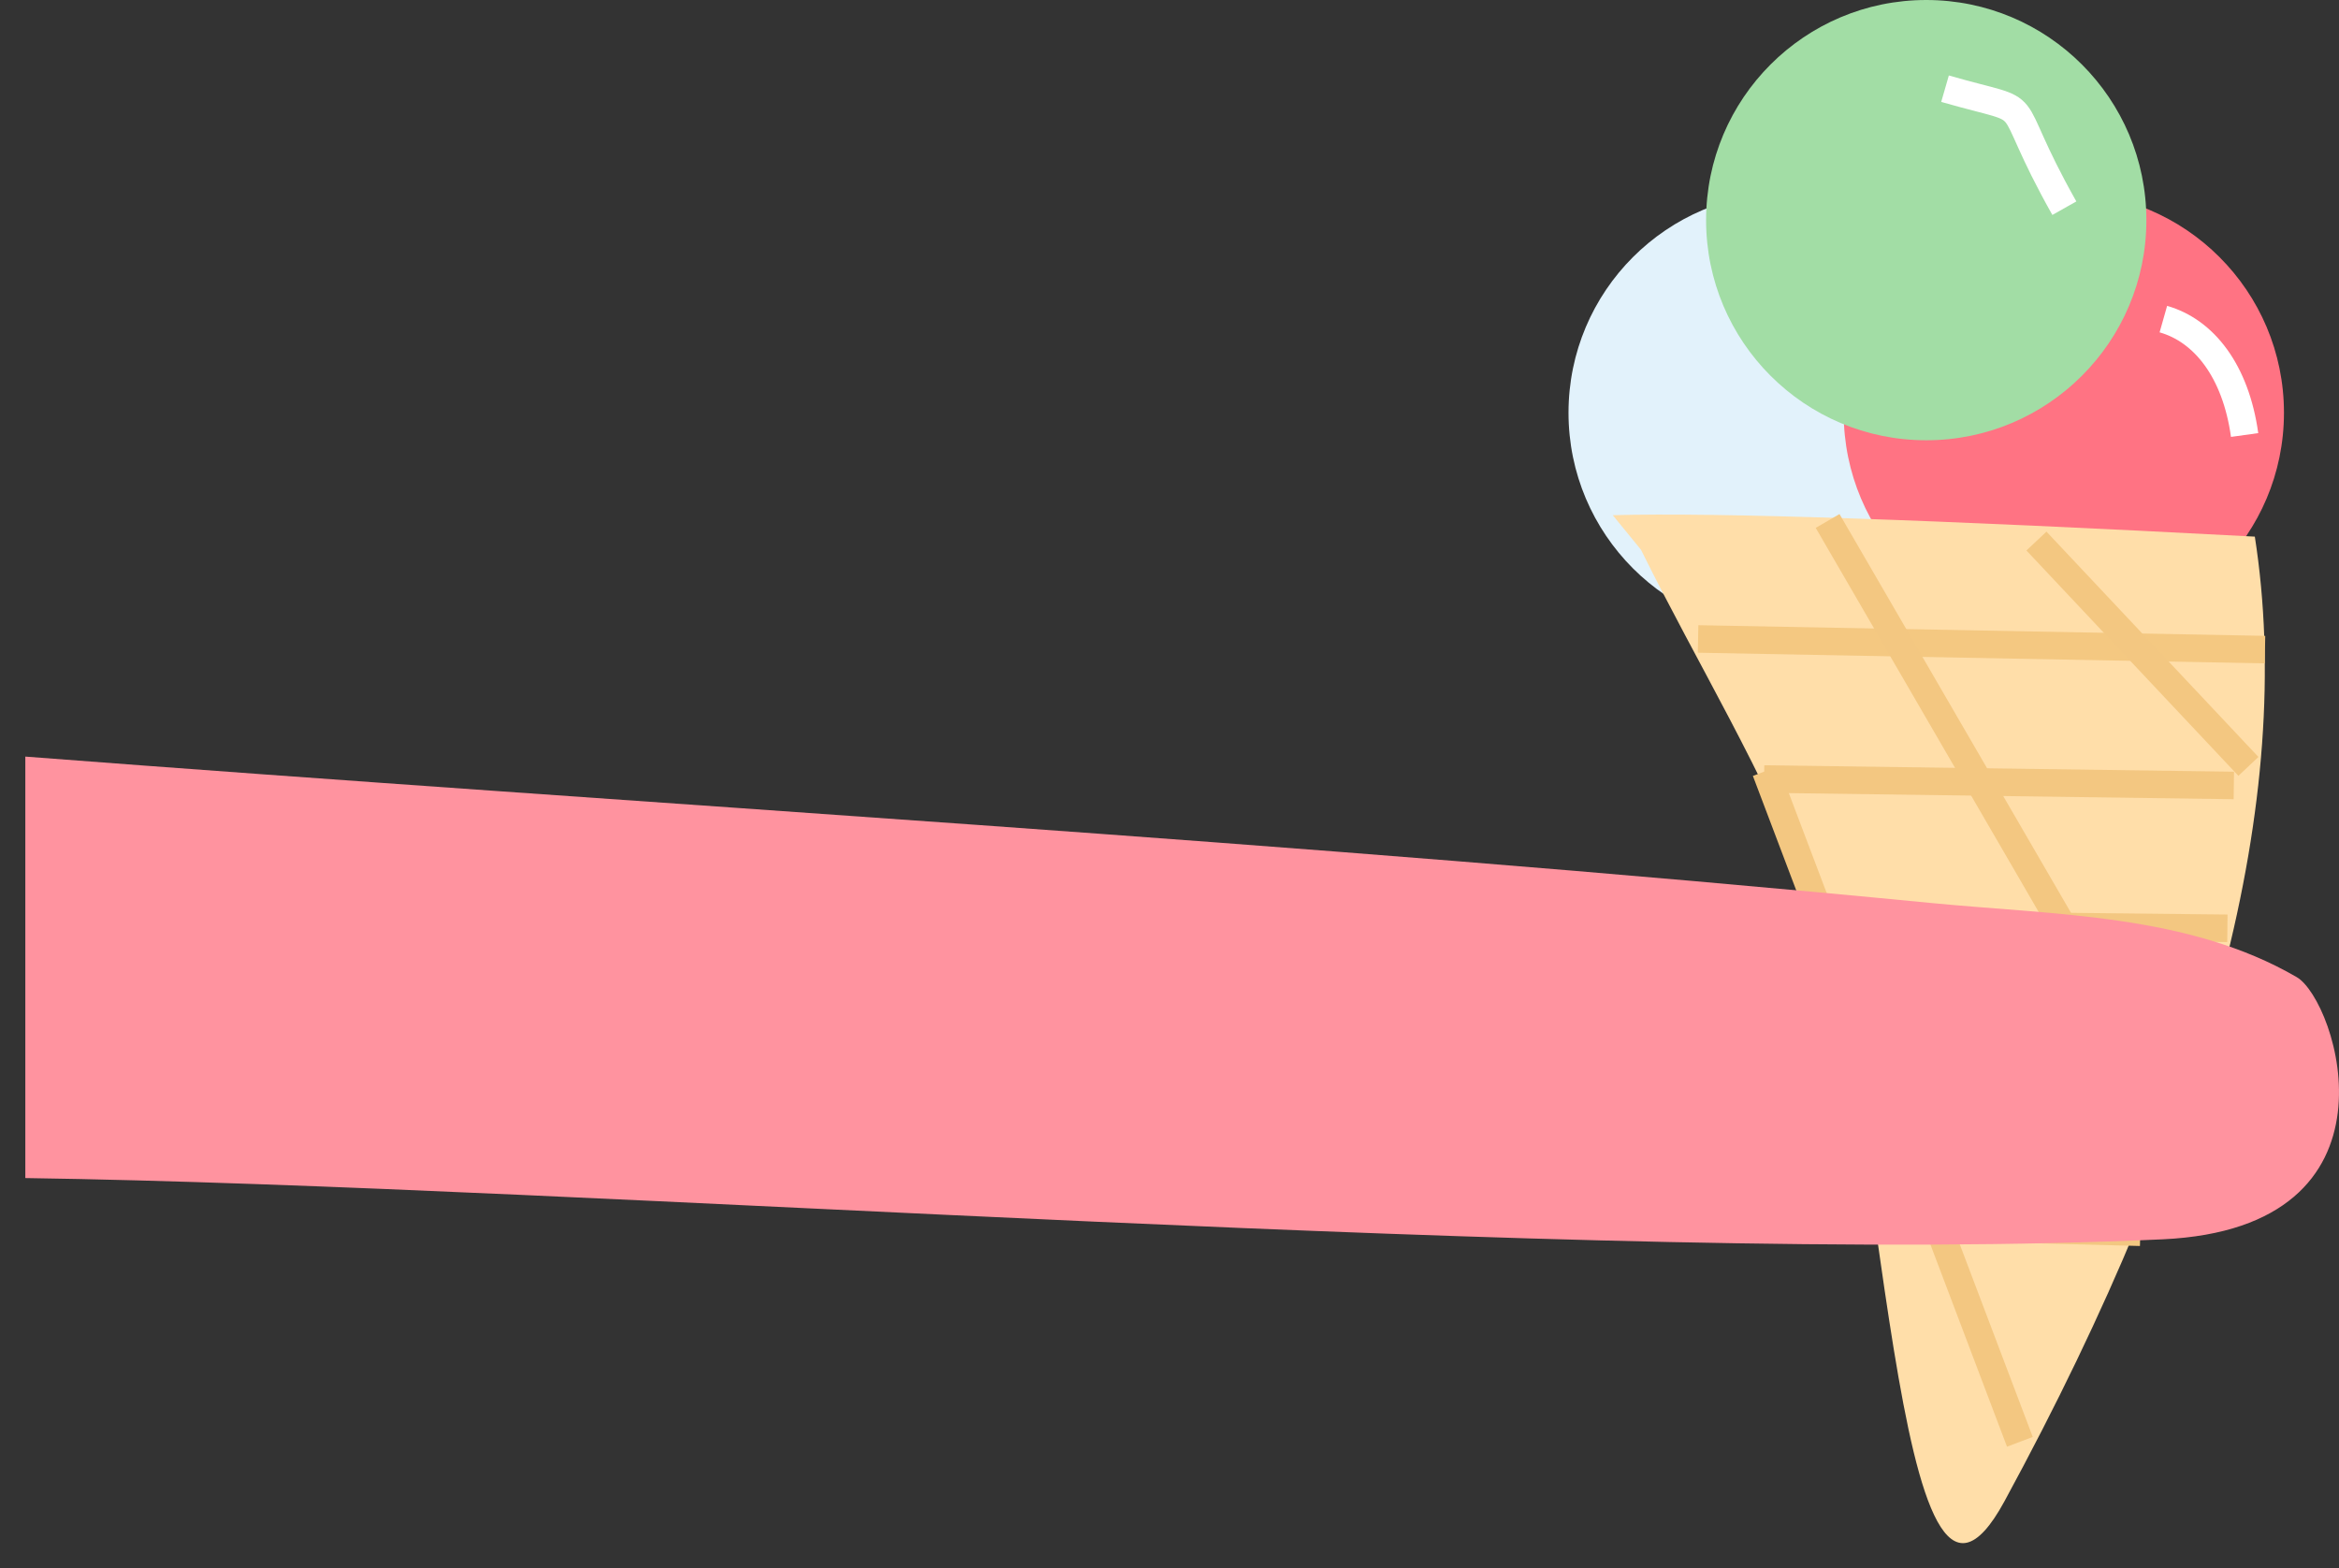 <?xml version="1.0" encoding="UTF-8"?>
<svg width="85px" height="57px" viewBox="0 0 85 57" version="1.1" xmlns="http://www.w3.org/2000/svg" xmlns:xlink="http://www.w3.org/1999/xlink">
    <rect x="0" y="0" width="85" height="57" fill="#333333" stroke="none"/>
    <!-- Generator: Sketch 44.1 (41455) - http://www.bohemiancoding.com/sketch -->
    <title>Group 7</title>
    <desc>Created with Sketch.</desc>
    <defs></defs>
    <g id="MVP-ONBOARDNG" stroke="none" stroke-width="1" fill="none" fill-rule="evenodd">
        <g id="Group-7">
            <circle id="Oval-8" fill="#E2F2FB" cx="65" cy="15" r="8"></circle>
            <circle id="Oval-8" fill="#FF7383" cx="75" cy="15" r="8"></circle>
            <circle id="Oval-8" fill="#A2DDA5" cx="70" cy="8" r="8"></circle>
            <path d="M58.609,18.723 C62.389,18.619 70.166,18.879 81.941,19.502 C83.42,28.996 80.387,40.682 72.842,54.561 C68.757,62.074 68.549,39.659 65.786,32.424 C64.135,28.102 61.685,24.129 59.635,19.981 L58.609,18.723 Z" id="Path-49" fill="#FFDEA9"></path>
            <path d="M64.108,28.311 C69.798,28.389 75.488,28.467 81.178,28.545" id="Path-51" stroke="#F3C781"></path>
            <path d="M66.408,33.58 C71.253,33.632 76.099,33.684 80.944,33.736" id="Path-52" stroke="#F3C781"></path>
            <path d="M70.683,3.223 C74.295,4.264 72.554,3.191 75.019,7.566" id="Path-58" stroke="#FFFFFF"></path>
            <path d="M78.617,11.597 C80.093,12.016 81.247,13.481 81.57,15.809" id="Path-59" stroke="#FFFFFF"></path>
            <path d="M61.709,23.221 C68.576,23.35 75.443,23.479 82.31,23.608" id="Path-50" stroke="#F4C881"></path>
            <polyline id="Path-53" stroke="#F3C781" points="67.465 39.46 73.906 39.46 75.534 39.46 77.817 39.46 78.199 39.46 78.227 39.46 78.343 39.46 78.397 39.46 78.622 39.46 78.912 39.46 79.056 39.46 79.141 39.46 79.167 39.46 79.193 39.46"></polyline>
            <path d="M67.808,44.521 C71.132,44.608 74.455,44.695 77.779,44.782" id="Path-54" stroke="#F3C781"></path>
            <path d="M74.005,19.663 C76.573,22.393 79.14,25.122 81.708,27.852" id="Path-55" stroke="#F3C781"></path>
            <path d="M66.416,18.933 C70.678,26.275 74.94,33.617 79.202,40.959" id="Path-56" stroke="#F3C781"></path>
            <path d="M64.168,28.021 C67.246,36.147 70.325,44.272 73.403,52.398" id="Path-57" stroke="#F3C781"></path>
            <path d="M0.92,42.813 C21.537,43.109 57.993,45.999 78.592,45.039 C87.611,44.619 84.918,36.356 83.464,35.511 C79.523,33.218 74.685,33.254 70.203,32.819 C47.145,30.58 24.014,29.271 0.92,27.496 L0.92,42.813 Z" id="Path-60" fill="#FF939F"></path>
        </g>
    </g>
</svg>